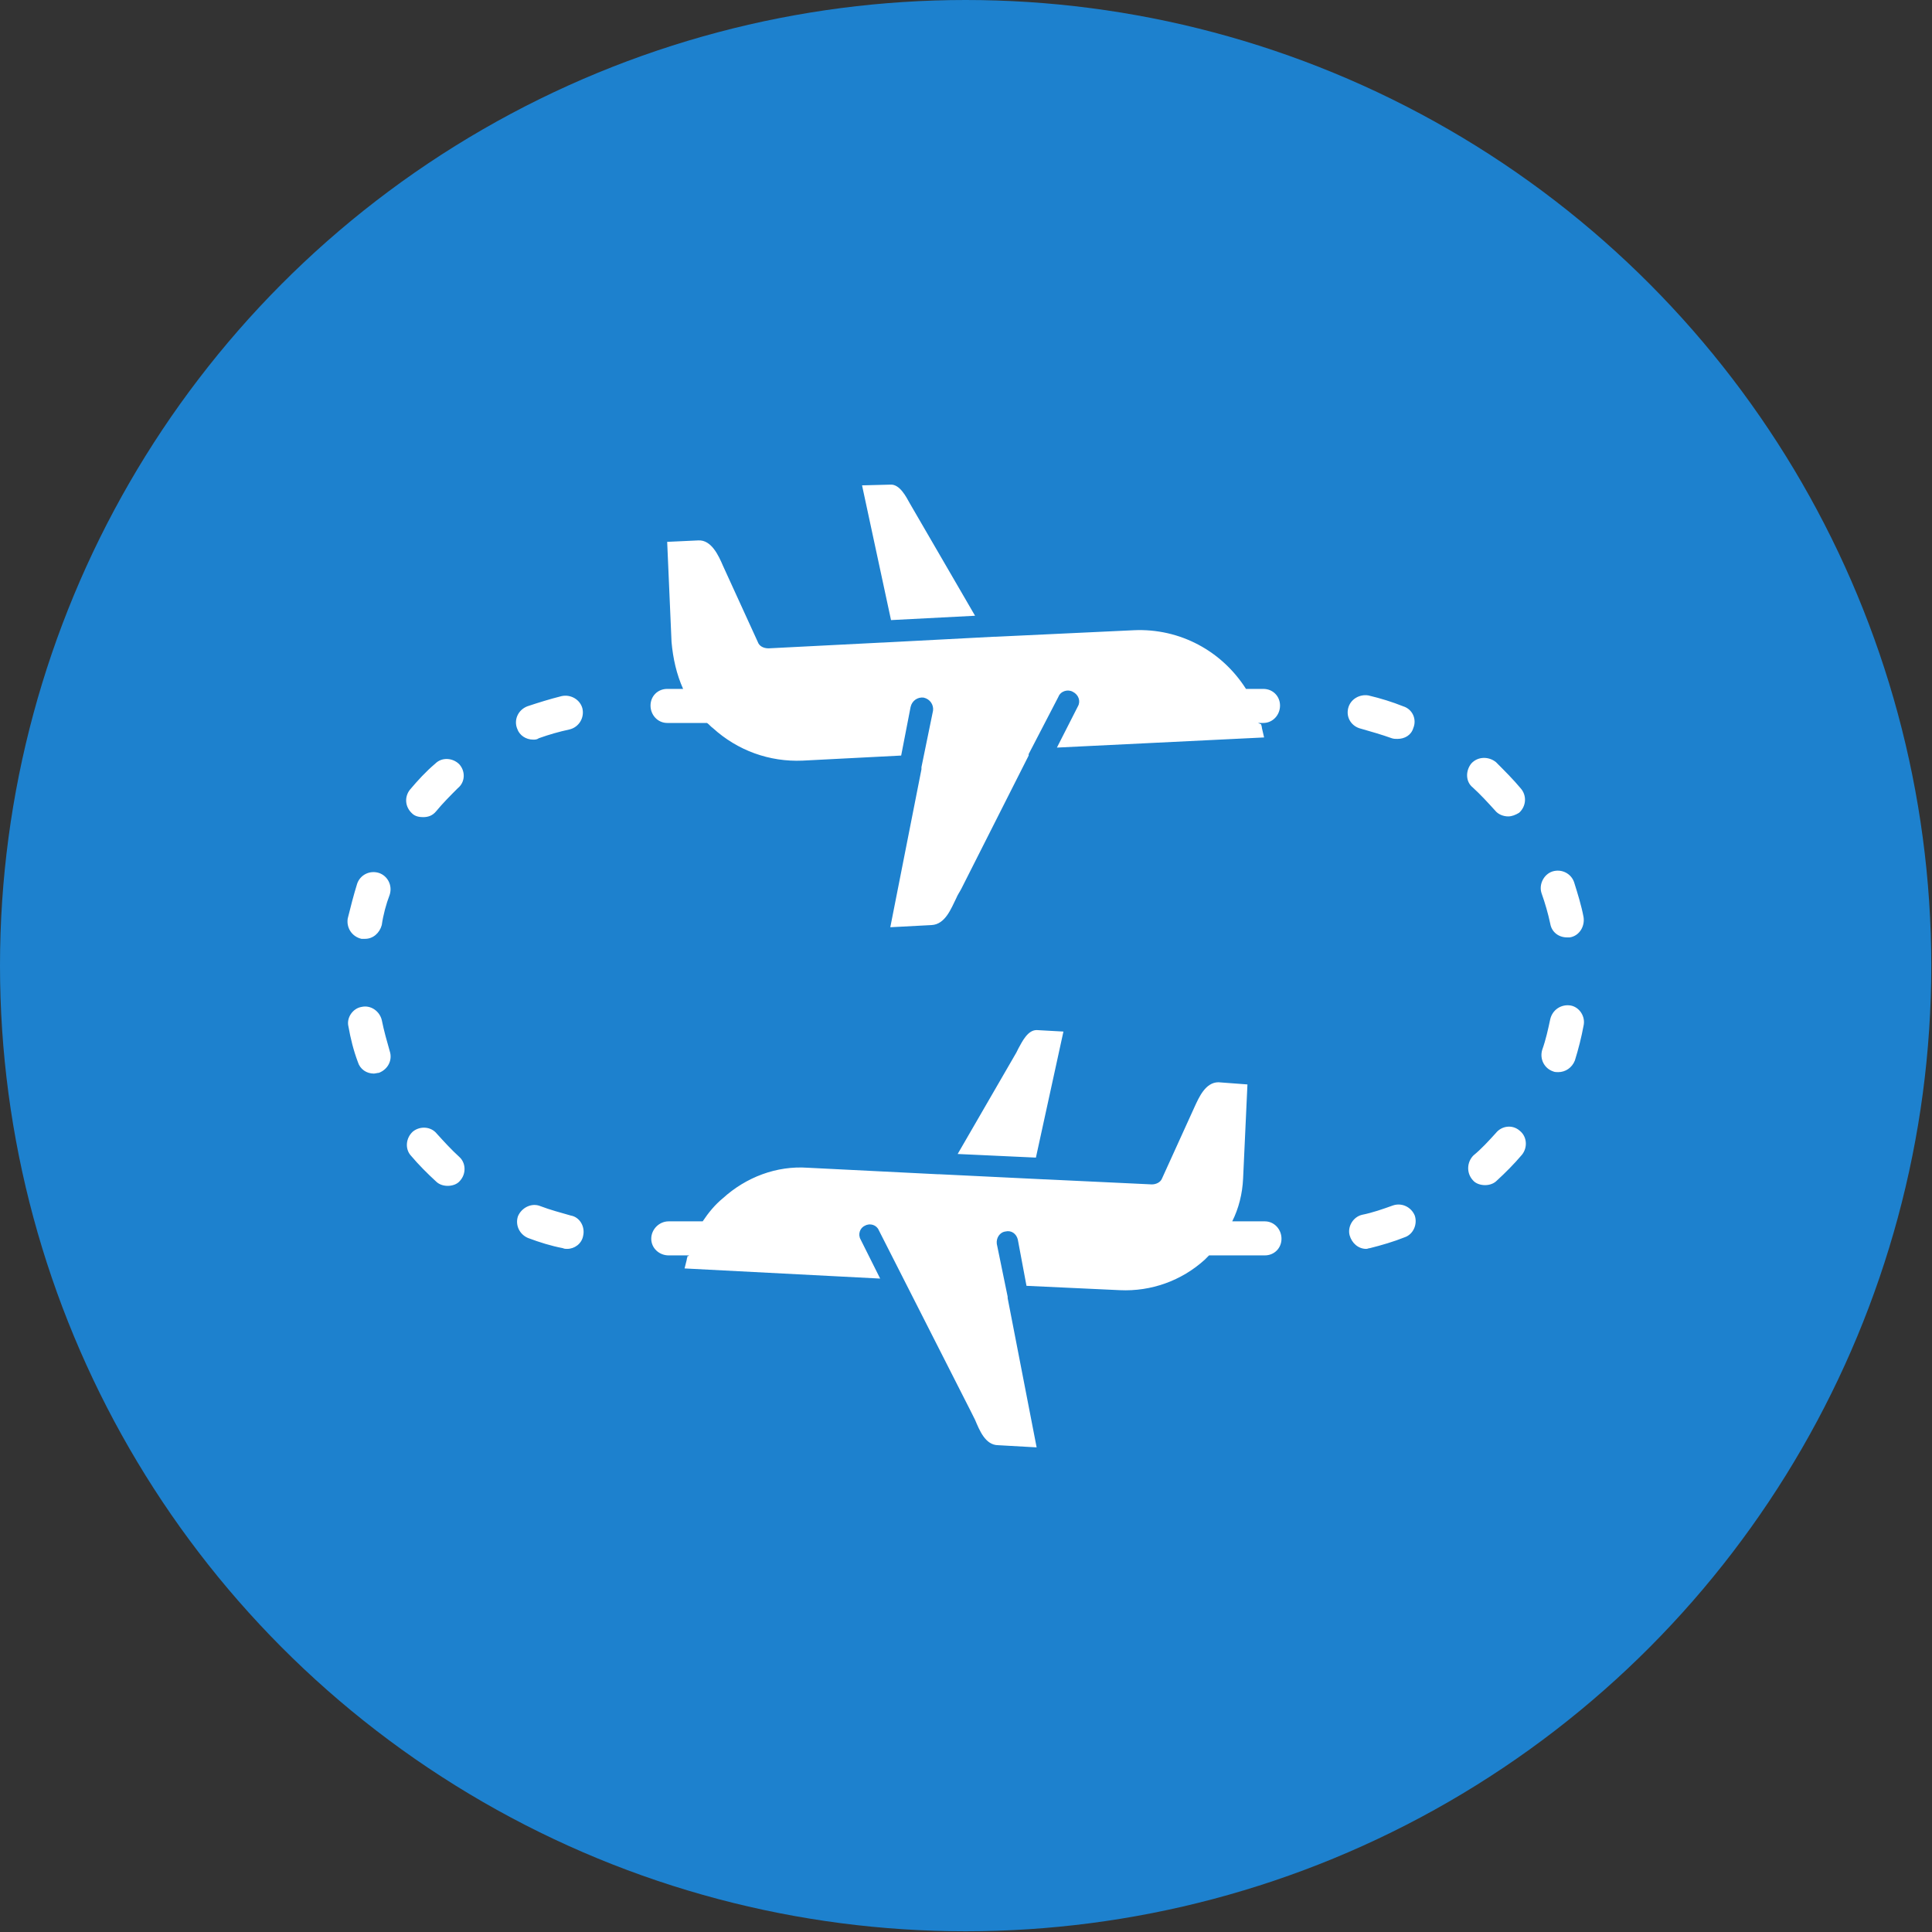 <svg clip-rule="evenodd" fill-rule="evenodd" height="512" image-rendering="optimizeQuality" shape-rendering="geometricPrecision" text-rendering="geometricPrecision" viewBox="0 0 2667 2667" width="512" xmlns="http://www.w3.org/2000/svg"><rect x="0" y="0" width="2667" height="2667" fill="#333333" stroke="none"/><g id="Layer_x0020_1"><circle cx="1333" cy="1333" fill="#1d81ce" r="1333"/><path d="m1746 1733h-77c-2 2-4 4-6 6-32 29-74 44-117 42l-129-6-12-64c-2-8-9-13-17-11-8 1-13 9-12 17l15 73v2l40 206-53-3c-18 0-26-21-32-35-2-4-4-8-6-12l-127-250c-3-7-12-10-19-6-7 3-10 12-6 19l27 54-270-14 3-12c0-2 1-3 1-5 1 0 2 0 2-1h-28c-13 0-24-10-24-23s11-24 24-24h47c8-12 17-23 28-32 32-29 74-45 117-42l180 9h2l144 7h1l148 7c6 0 12-3 14-8l45-99c6-13 15-34 33-34l40 3-6 130c-1 21-6 41-15 59h45c13 0 23 11 23 24s-10 23-23 23zm-516-877 116-6-90-155c-5-9-14-27-27-26l-39 1zm97 371 93-184v-2l41-79c3-8 13-11 20-7 8 4 11 13 7 20l-29 57 286-14-3-13c0-2-1-4-1-5-2-1-4-2-5-2h8c13 0 23-11 23-24s-10-23-23-23h-24c-33-52-91-84-155-81l-191 9h-2l-153 8h-1l-157 8c-7 0-13-3-15-9l-48-105c-6-14-16-36-34-35l-43 2 6 138c2 23 7 45 16 65h-22c-13 0-23 10-23 23s10 24 23 24h55c3 2 5 5 8 7 34 31 78 47 124 45l136-7 13-67c2-9 10-14 18-13 9 2 14 10 13 18l-16 78v3l-43 218 57-3c19-1 27-23 34-37 2-5 5-9 7-13zm103 371 38-174-36-2c-13-1-21 16-26 25l-3 6-81 140zm-647 126c-2 0-4 0-6-1-16-3-32-8-48-14-12-5-18-18-14-30 5-12 19-19 31-14 13 5 28 9 42 13 12 2 20 15 17 28-2 11-12 18-22 18zm1103 0c-11 0-20-8-23-19-3-12 5-25 17-28 15-3 29-8 43-13 12-4 25 2 30 14 4 12-2 26-14 30-15 6-32 11-48 15-2 0-3 1-5 1zm-1268-87c-6 0-12-2-16-6-12-11-24-23-35-36-8-9-7-24 3-33 10-8 25-7 33 3 10 11 20 22 31 32 9 8 10 23 1 33-4 5-11 7-17 7zm1432-1c-6 0-13-2-17-7-9-10-8-25 1-34 11-9 21-20 31-31 8-10 23-12 33-3 10 8 11 23 3 33-11 13-23 25-35 36-4 4-10 6-16 6zm-1534-154c-10 0-19-6-22-16-6-16-10-32-13-49-3-12 6-25 18-27 13-3 25 6 28 18 3 15 7 29 11 43 4 12-2 25-15 30-2 0-5 1-7 1zm1635-2c-2 0-5 0-7-1-12-4-19-17-15-30 5-14 8-28 11-42 3-13 15-21 28-19 12 2 21 15 18 28-3 16-7 32-12 48-4 10-13 16-23 16zm-1647-184c-2 0-3 0-5 0-13-3-21-15-19-28 4-16 8-32 13-48 4-12 17-19 30-15 12 4 19 17 15 30-5 13-9 28-11 42-3 11-12 19-23 19zm1659-2c-11 0-21-7-23-19-3-14-7-28-12-42-4-12 3-26 15-30 13-4 26 3 30 15 5 16 10 32 13 48 2 13-6 26-19 28-1 0-3 0-4 0zm-1579-166c-5 0-11-1-15-5-10-9-11-23-3-33 11-13 22-25 35-36 9-9 24-8 33 1 9 10 8 25-2 33-10 10-21 21-30 32-5 6-11 8-18 8zm1498-1c-7 0-14-3-18-8-10-11-20-22-31-32-10-8-10-23-2-33 9-10 24-10 34-2 12 12 24 24 34 36 9 10 8 25-2 34-5 3-10 5-15 5zm-1346-106c-10 0-19-6-22-15-5-12 1-26 14-31 15-5 31-10 47-14 13-3 26 5 29 17 3 13-5 26-18 29-14 3-28 7-42 12-3 2-5 2-8 2zm1193-1c-3 0-5 0-8-1-14-5-28-9-42-13-13-3-21-15-18-28s16-20 28-18c17 4 33 9 48 15 13 4 19 18 14 30-3 10-12 15-22 15z" fill="#fff"/></g></svg>